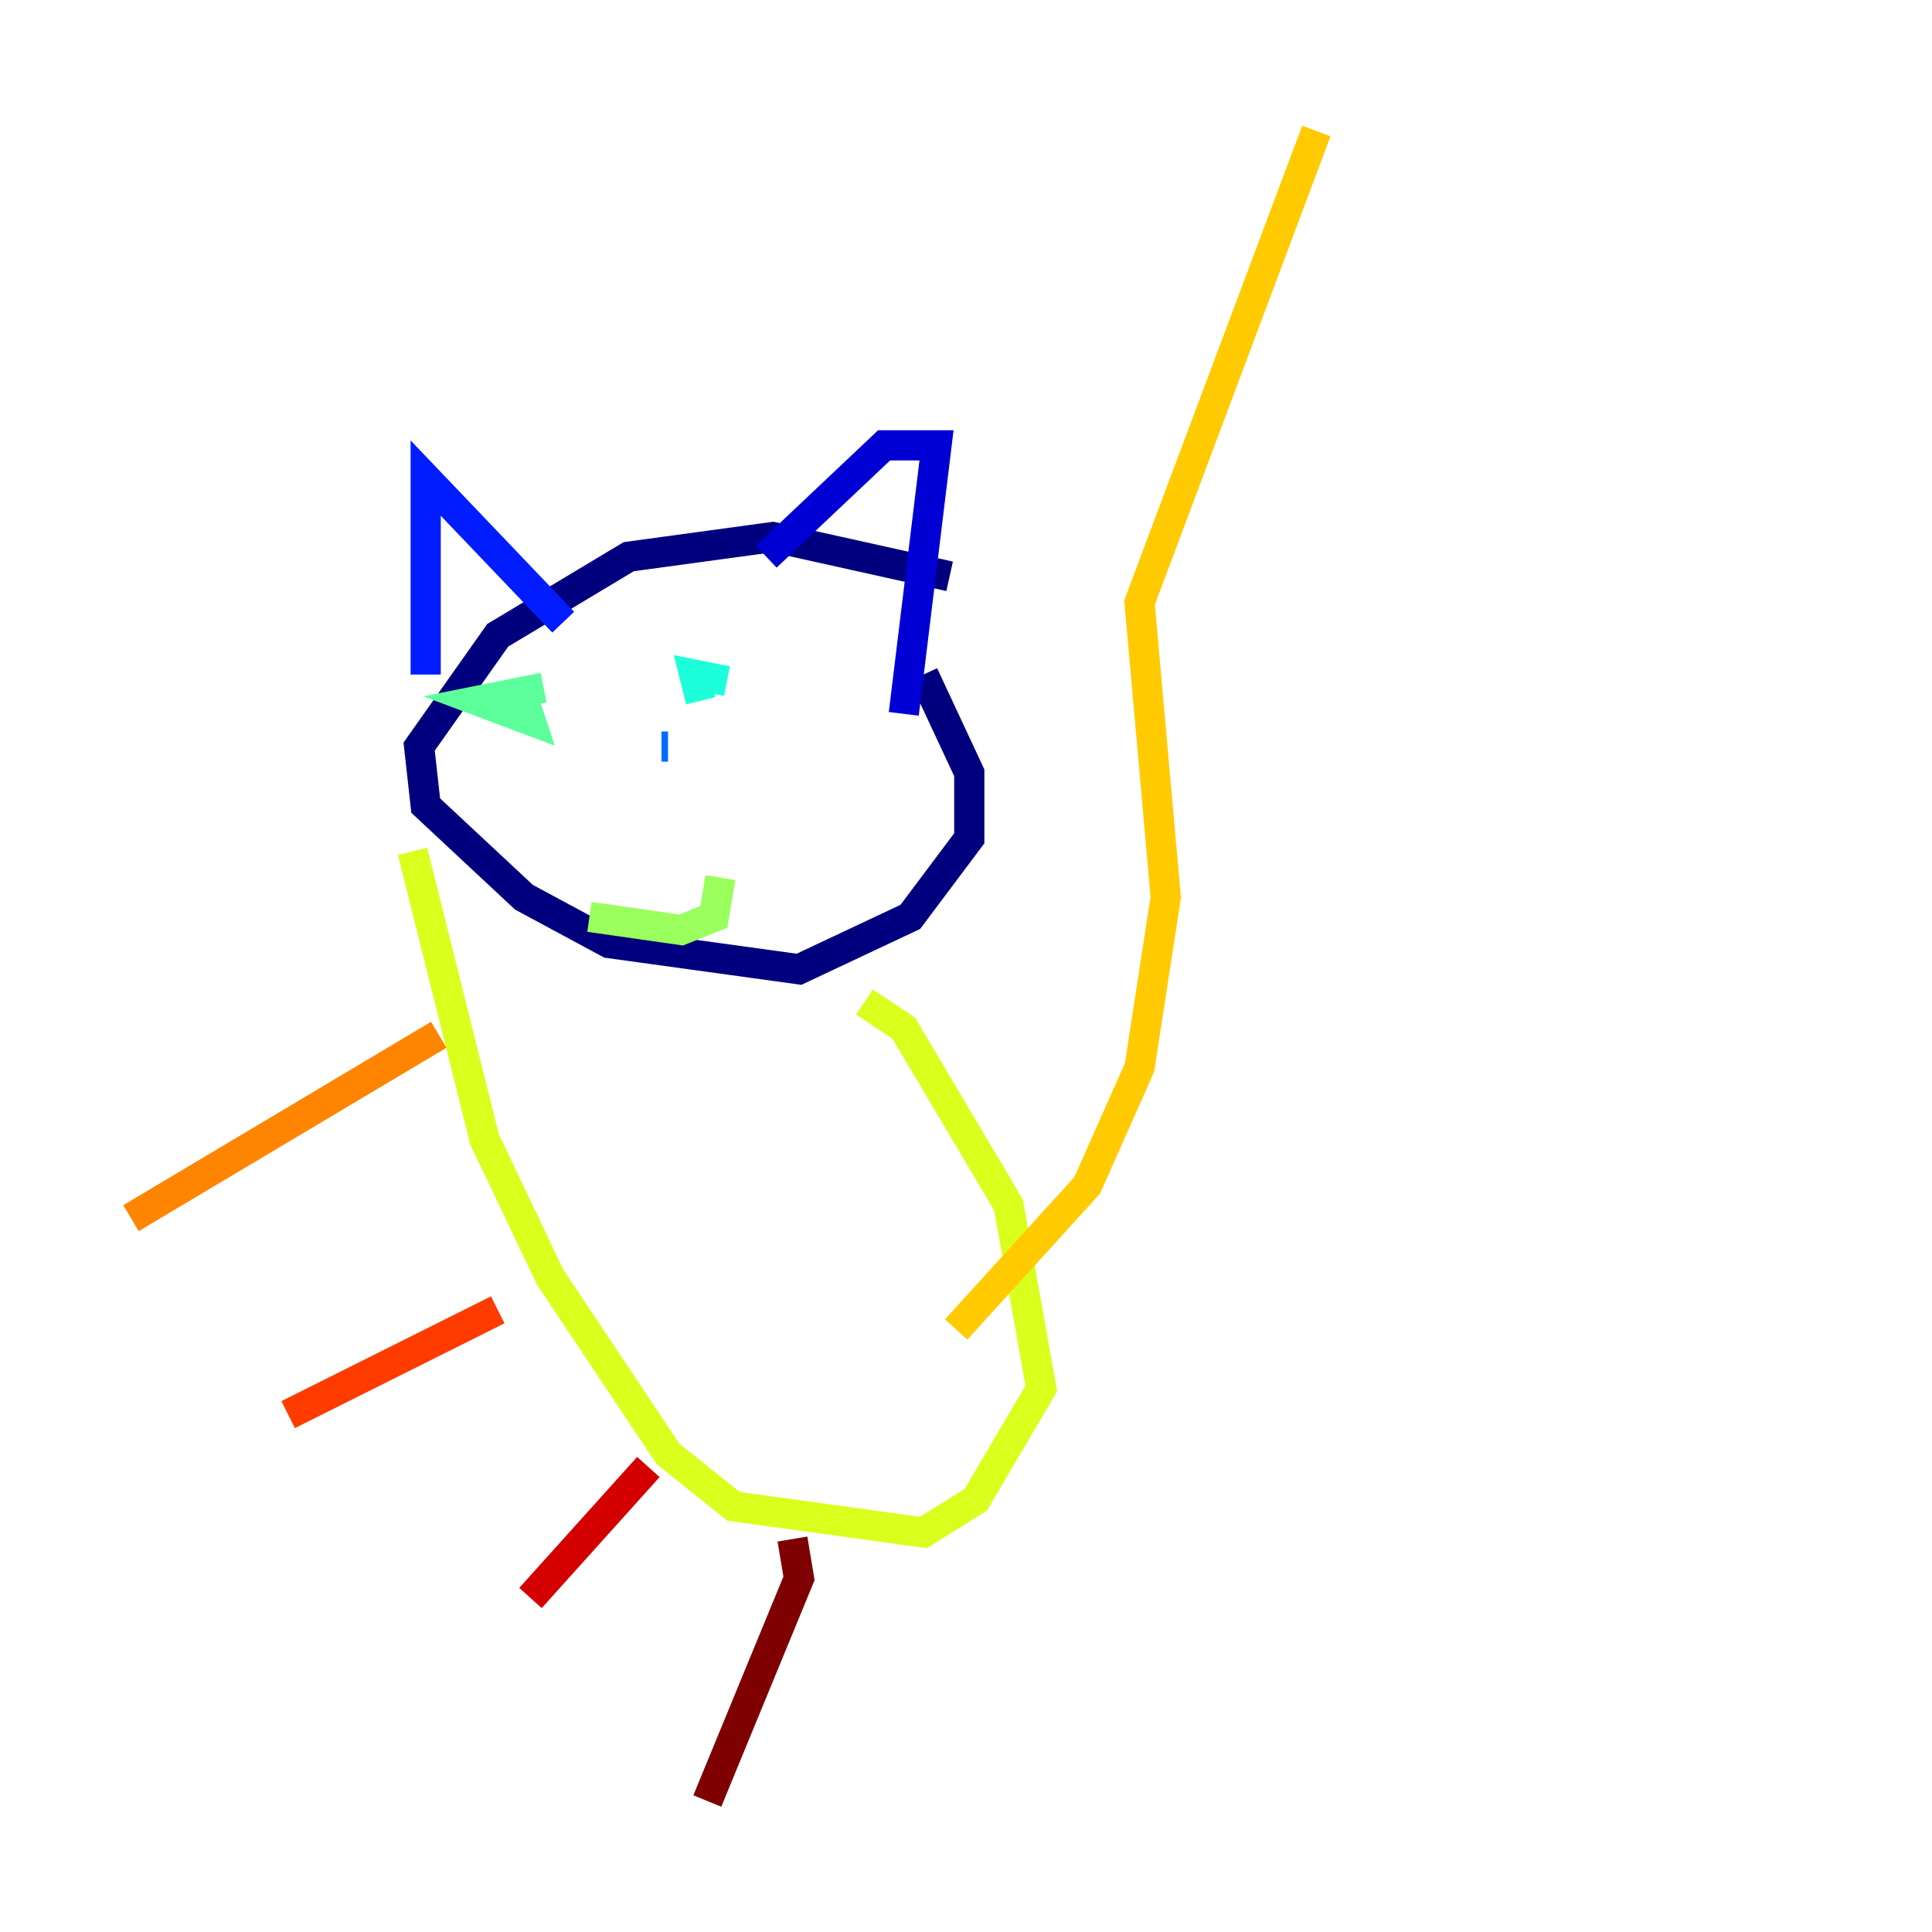 <?xml version="1.0" encoding="utf-8" ?>
<svg baseProfile="tiny" height="128" version="1.2" viewBox="0,0,128,128" width="128" xmlns="http://www.w3.org/2000/svg" xmlns:ev="http://www.w3.org/2001/xml-events" xmlns:xlink="http://www.w3.org/1999/xlink"><defs /><polyline fill="none" points="62.915,38.183 51.2,35.58 41.654,36.881 32.976,42.088 27.77,49.464 28.203,53.37 34.712,59.444 40.352,62.481 52.936,64.217 60.312,60.746 64.217,55.539 64.217,51.2 61.18,44.691" stroke="#00007f" stroke-width="2" /><polyline fill="none" points="59.878,47.295 62.047,29.505 58.576,29.505 50.766,36.881" stroke="#0000d5" stroke-width="2" /><polyline fill="none" points="37.315,41.22 28.203,31.675 28.203,44.691" stroke="#001cff" stroke-width="2" /><polyline fill="none" points="44.258,49.464 43.824,49.464" stroke="#006cff" stroke-width="2" /><polyline fill="none" points="50.332,44.258 50.332,44.258" stroke="#00b8ff" stroke-width="2" /><polyline fill="none" points="48.163,45.125 45.993,44.691 46.427,46.427" stroke="#1cffda" stroke-width="2" /><polyline fill="none" points="36.014,45.559 31.675,46.427 35.146,47.729 34.712,46.427" stroke="#5cff9a" stroke-width="2" /><polyline fill="none" points="47.729,58.142 47.295,60.746 45.125,61.614 39.051,60.746" stroke="#9aff5c" stroke-width="2" /><polyline fill="none" points="57.275,66.386 59.878,68.122 66.82,79.837 68.99,91.986 64.651,99.363 61.18,101.532 48.597,99.797 44.258,96.325 36.447,84.61 32.108,75.498 27.336,56.407" stroke="#daff1c" stroke-width="2" /><polyline fill="none" points="63.349,88.081 72.027,78.536 75.498,70.725 77.234,59.444 75.498,39.919 87.214,8.678" stroke="#ffcb00" stroke-width="2" /><polyline fill="none" points="29.071,68.556 8.678,80.705" stroke="#ff8500" stroke-width="2" /><polyline fill="none" points="32.976,86.78 19.091,93.722" stroke="#ff3b00" stroke-width="2" /><polyline fill="none" points="42.956,97.193 35.146,105.871" stroke="#d50000" stroke-width="2" /><polyline fill="none" points="52.502,101.966 52.936,104.57 46.861,119.322" stroke="#7f0000" stroke-width="2" /></svg>